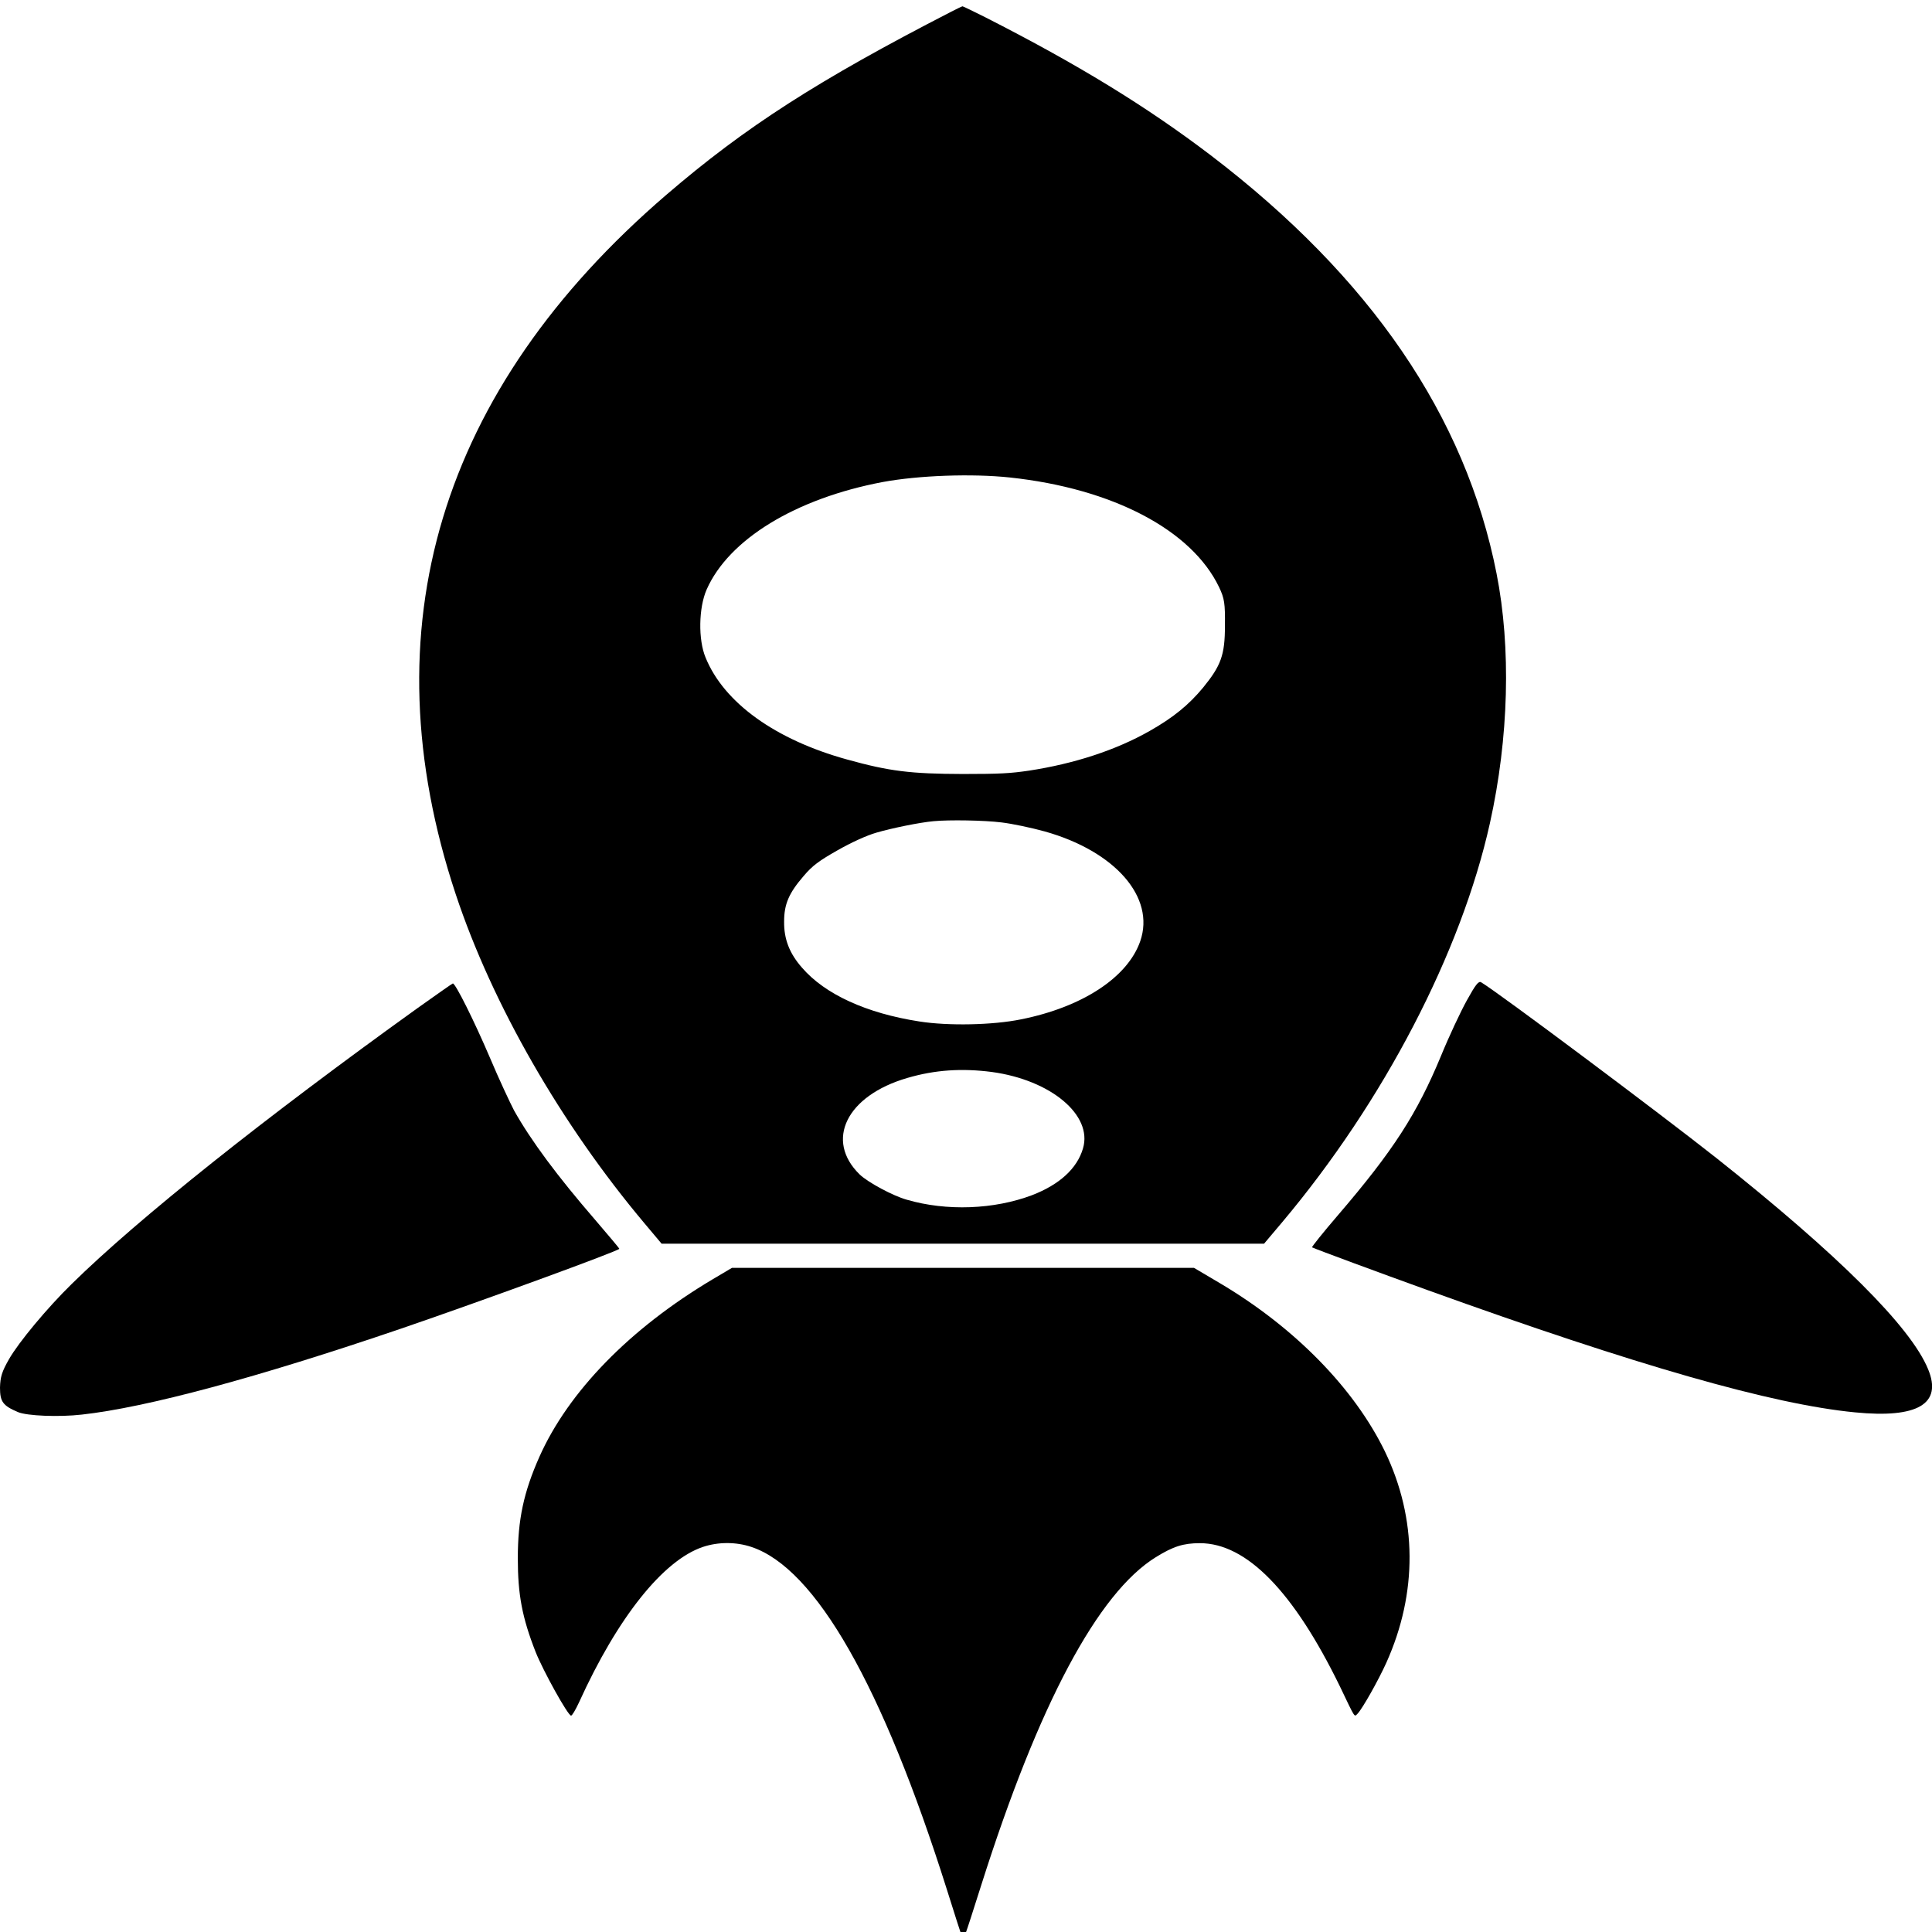 <?xml version="1.0" encoding="utf-8"?>
<!-- Generator: Adobe Illustrator 23.1.1, SVG Export Plug-In . SVG Version: 6.00 Build 0)  -->
<svg version="1.1" id="Слой_1" xmlns="http://www.w3.org/2000/svg" xmlns:xlink="http://www.w3.org/1999/xlink" x="0px" y="0px"
	 viewBox="0 0 566.9 566.9" style="enable-background:new 0 0 566.9 566.9;" xml:space="preserve">
<g transform="translate(0,1280) scale(0.1,-0.1)">
	<path d="M2790.1,12765.1c-390-200.6-603.4-337.8-834.7-536.6c-665.9-572.1-876.9-1273-618.2-2052.4
		c107.1-322.7,309.5-675.1,554.1-965.9l50-59.5h883.9h883.9l53.9,63.9c297,353.3,524.4,790.1,608.8,1170
		c55.5,249.9,62.5,514.9,19.5,732.4c-90.7,461.2-369.7,869.5-838.6,1227.3c-189.1,143.8-390,266.8-662,405.2
		c-34.4,17.3-64.9,32-66.4,32C2823,12781.5,2807.3,12774,2790.1,12765.1z M2963.6,11398.9c301.7-32.4,533-154,613.5-321.8
		c15.6-32.8,18-47.5,17.2-113.2c0-86.1-11.7-117.2-64.1-181.5c-42.2-51-87.5-87.9-157.1-127.4c-98.5-55.9-220.4-95.9-354-116.3
		c-54.7-8-85.2-9.8-193.8-9.8c-153.2,0.4-215.7,8-340,42.6c-210.2,58.1-361.1,166.5-415,299.2c-21.9,52.4-20.3,146,3.1,199.3
		c64.9,147.4,261,267.2,516.6,315.6C2695.6,11405.1,2851.9,11410.8,2963.6,11398.9z M2938.6,10386.8c30.5-3.6,87.5-15.5,127.4-26.6
		c206.3-58.1,324.3-193.1,279.8-321.8c-36.7-106.1-169.6-193.5-350.1-229.5c-82.8-16.9-213.4-19.5-297.8-6.2
		c-155.5,24-277.5,79.9-344.7,158c-36.7,41.7-53.1,83.9-52.4,135.4c0,51,14.1,83.4,57.1,133.2c25.8,30.6,45.3,44.8,99.3,75.5
		c41.4,23.5,85.2,43.5,114.1,51.9c45.3,13.3,128.2,30.2,168,33.7C2784.7,10394.8,2887.8,10393.1,2938.6,10386.8z M2910.5,9654.5
		c172.7-23.5,296.2-126.5,267.3-224.2c-17.2-59-68.8-106.1-149.3-137.2c-111.8-42.2-250.9-47.5-368.1-13.3
		c-40.6,11.5-113.3,50.6-137.6,73.7c-103.2,100.3-39.1,231.7,139.9,283.6C2743.2,9660.7,2822.2,9666,2910.5,9654.5z"/>
	<path d="M4304,9864.4c-18-32.4-52.4-105.6-75.8-162.9c-70.3-169.6-139.9-277.9-302.5-467.4c-43.8-51-77.4-93.2-75.8-94.1
		c11.7-5.8,195.4-73.7,339.2-125.6c614.3-221.5,1011.3-335.1,1253.6-358.6c184.4-18.2,257.1,24.9,214.9,126.5
		c-50.8,124.3-263.4,335.6-620.6,619.2c-169.6,134-638.5,484.7-690.9,516.2C4338.4,9922.1,4329.8,9911,4304,9864.4z"/>
	<path d="M1225.5,9842.2C776.9,9520,405.6,9224.4,211,9033.1c-72.7-71-156.3-171.8-184.4-221c-21.1-36.8-25.8-52.4-26.6-83.9
		c0-41.3,8.6-52.8,52.4-71.5c26.6-11.5,121.1-15.1,187.6-7.5c189.9,20.9,515.8,108.7,936.3,252.1
		c229.8,78.6,640.9,228.6,640.9,234.4c0,1.8-32,39.5-70.3,84.3c-111.8,129.2-189.1,233.5-238.4,321.4
		c-10.9,20.9-43.8,90.5-71.1,155.4c-46.1,107.9-100.8,217.5-108.6,217.5C1327.1,9914.1,1281,9881.7,1225.5,9842.2z"/>
	<path d="M2089.9,9045.5c-241.5-143.8-422-328.9-507.2-520.2c-46.1-103.9-63.3-183.8-63.3-297.8c0-106.1,12.5-173.6,52.4-275.2
		c21.9-55,94.6-186.4,103.9-186.4c3.1,0,13.3,17.3,23.4,39.1c113.3,249.5,247,416.8,363.4,455.9c45.3,15.1,96.9,15.1,142.2,0
		c188.4-62.6,384.5-406.6,573.7-1005.4c21.9-69.7,41.4-131.4,44.5-137.6c4.7-12.4,2.3-19.1,57.1,153.1
		c168,529.1,341.5,854.4,511.1,959.6c51.6,32,81.3,41.3,129.7,41.3c136.8,0,275.1-141.6,411.1-420.8c46.1-96.3,41.4-89.2,51.6-79.5
		c14.1,14.6,61,97.7,84.4,149.6c92.2,205.1,90.7,422.6-3.9,619.2c-89.9,185.5-264.9,364.4-484.6,494.5l-75.8,44.8h-678.4h-677.6
		L2089.9,9045.5z"/>
</g>
</svg>
